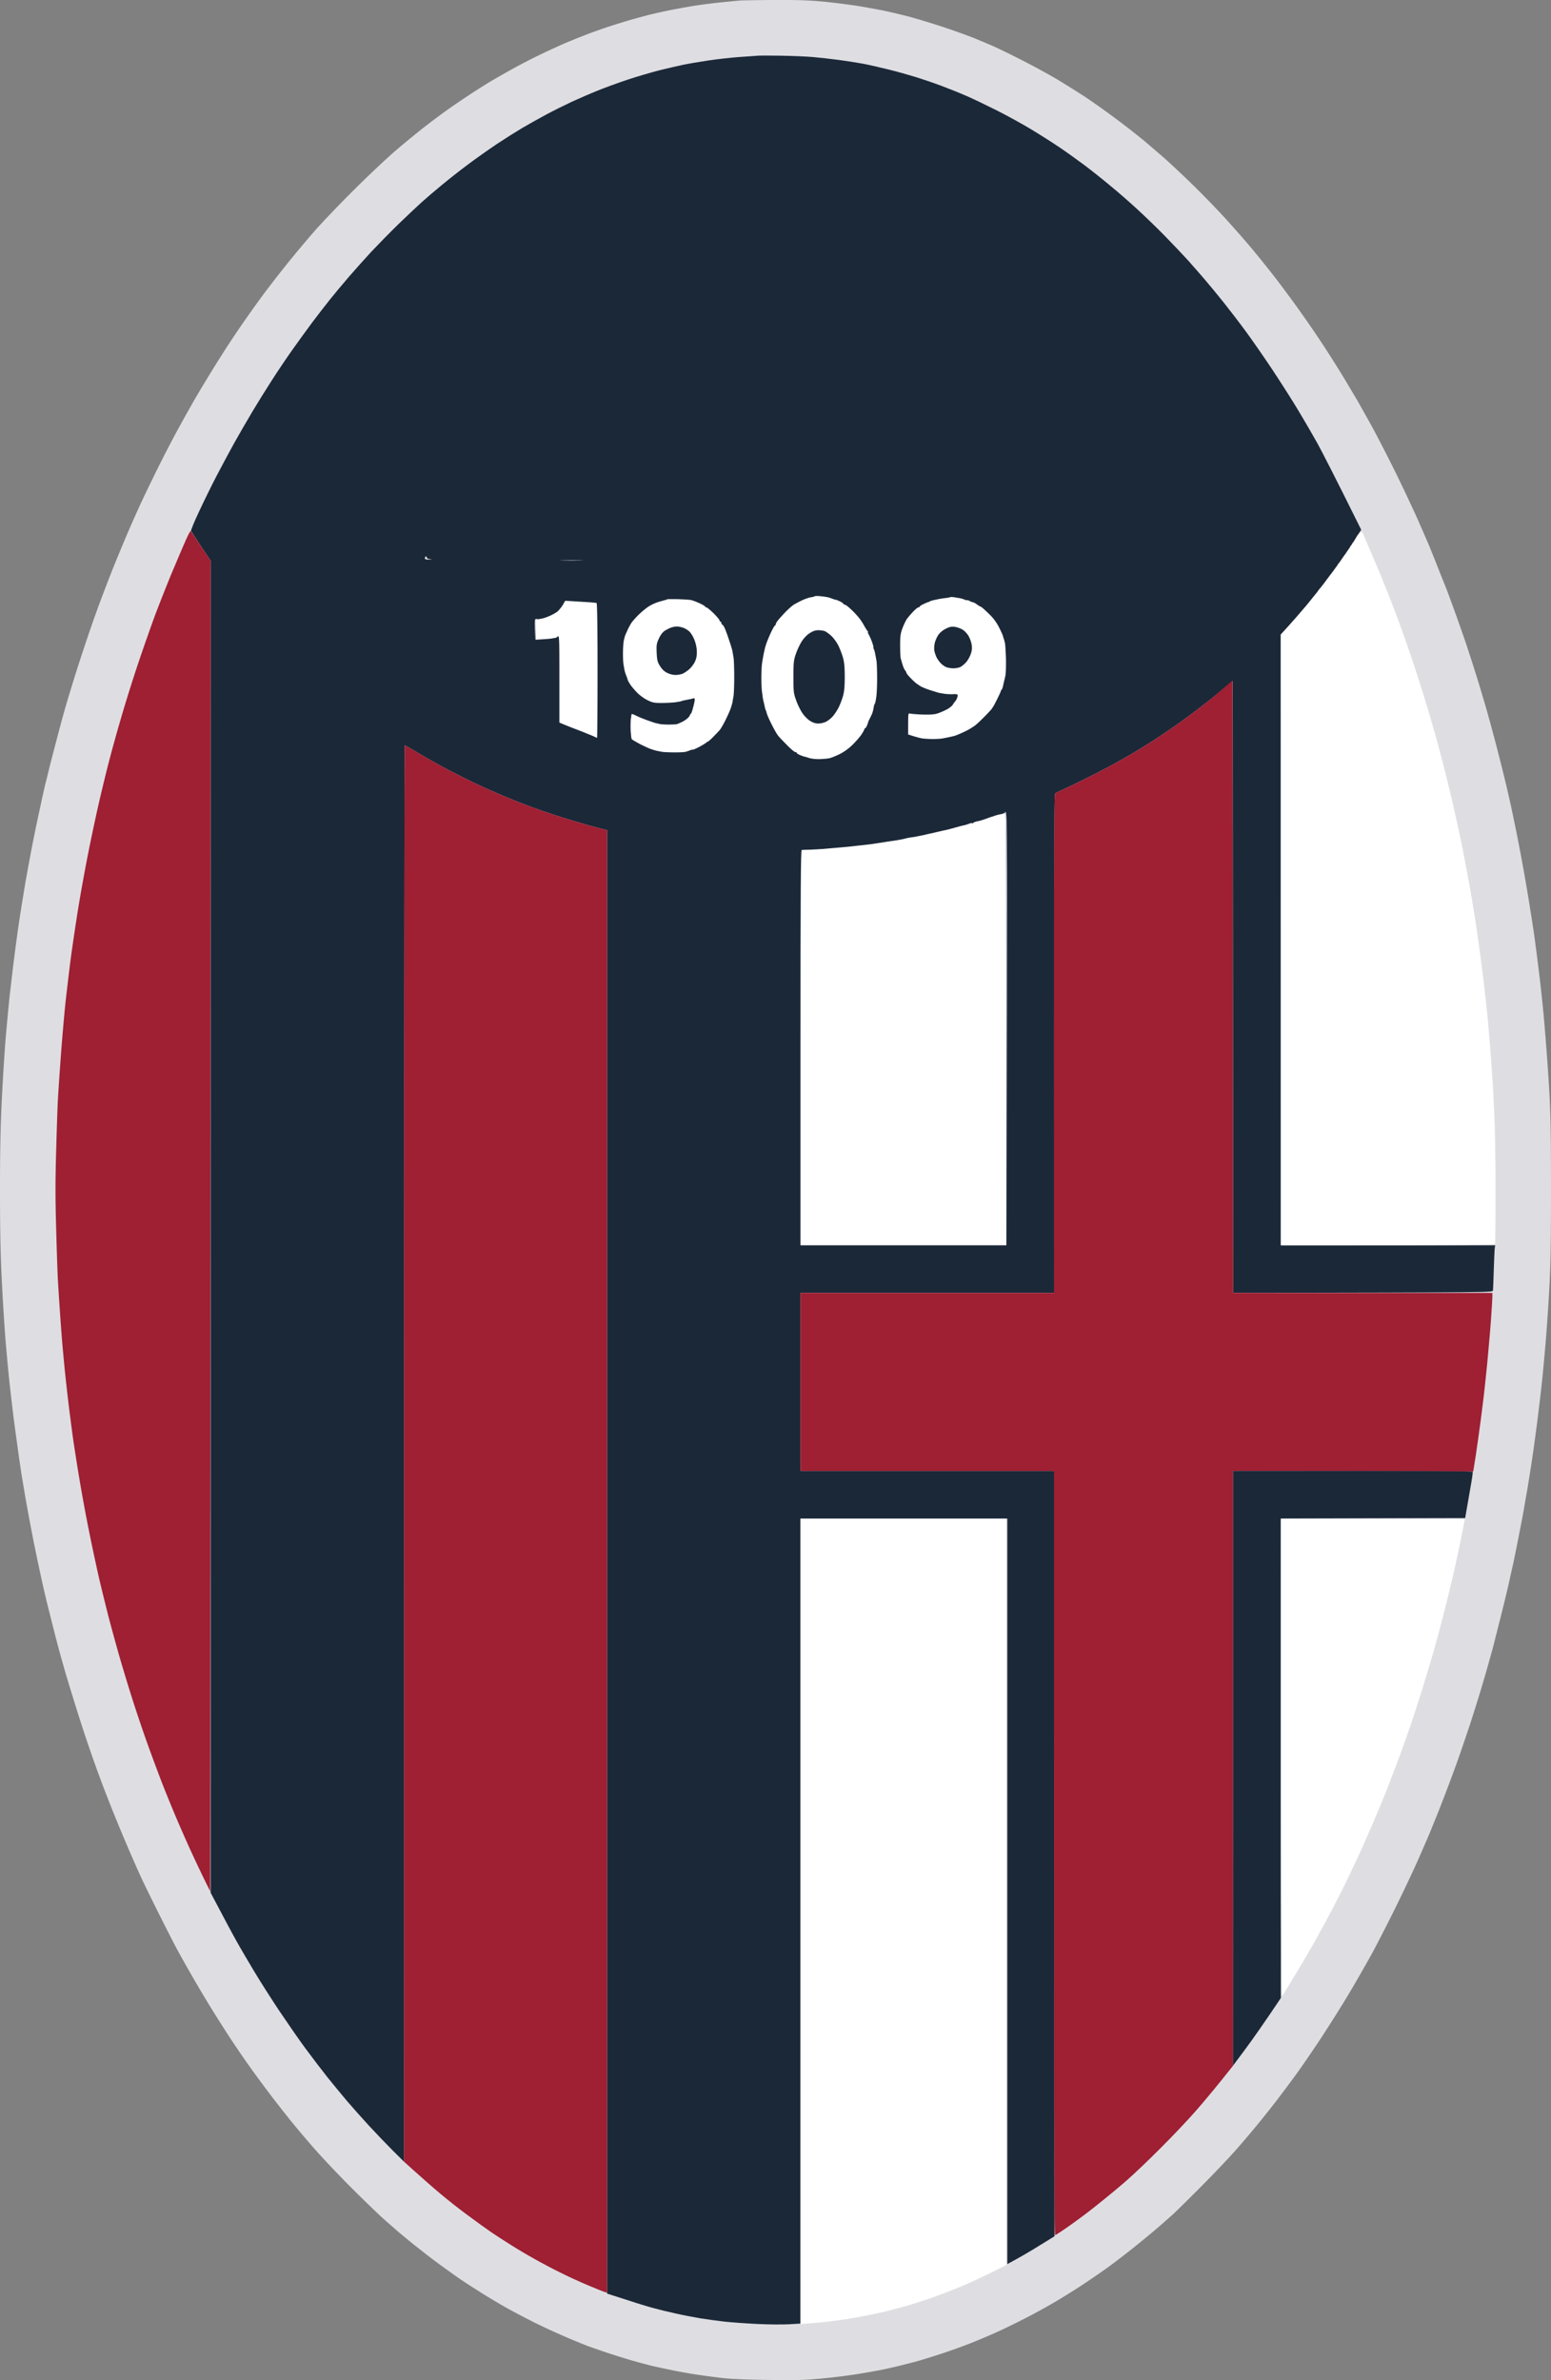<?xml version="1.0" encoding="UTF-8" standalone="no"?>
<svg
   viewBox="0 0.01 162.95 249.98"
   version="1.1"
   id="svg19"
   sodipodi:docname="bologna.svg"
   inkscape:version="1.4.2 (f4327f4, 2025-05-13)"
   xmlns:inkscape="http://www.inkscape.org/namespaces/inkscape"
   xmlns:sodipodi="http://sodipodi.sourceforge.net/DTD/sodipodi-0.dtd"
   xmlns="http://www.w3.org/2000/svg"
   xmlns:svg="http://www.w3.org/2000/svg">
  <rect x="0" y="0.01" width="162.95" height="249.98" fill="#808080" stroke="none"/>
  <defs
     id="defs19" />
  <sodipodi:namedview
     id="namedview19"
     pagecolor="#ffffff"
     bordercolor="#000000"
     borderopacity="0.25"
     inkscape:showpageshadow="2"
     inkscape:pageopacity="0.0"
     inkscape:pagecheckerboard="0"
     inkscape:deskcolor="#d1d1d1"
     inkscape:zoom="3.2282583"
     inkscape:cx="81.62296"
     inkscape:cy="124.99"
     inkscape:window-width="1920"
     inkscape:window-height="1009"
     inkscape:window-x="-8"
     inkscape:window-y="-8"
     inkscape:window-maximized="1"
     inkscape:current-layer="svg19" />
  <style
     id="style1">.shp0{fill:#dedee2}.shp1{fill:#1b2838}.shp2{fill:#fff}.shp3{fill:#9f1f33}</style>
  <path
     d="M77.65.07c-.17.02-1.03.1-1.91.19s-2.23.26-3 .39-1.88.33-2.45.45c-.58.12-1.51.32-2.06.46s-1.54.41-2.2.6c-.66.2-1.58.48-2.05.64-.47.15-1.37.47-2 .7-.64.24-1.76.69-2.51 1-.74.32-1.98.89-2.75 1.26s-2.01 1.01-2.75 1.42c-.75.41-1.85 1.04-2.46 1.4-.6.36-1.7 1.06-2.42 1.54-.73.48-1.75 1.18-2.26 1.55-.51.36-1.51 1.11-2.23 1.67-.71.55-2.09 1.68-3.05 2.5-.96.83-2.97 2.72-4.46 4.21-1.49 1.48-3.32 3.4-4.06 4.25-.75.85-2.01 2.36-2.81 3.35-.79.99-1.9 2.41-2.45 3.15s-1.36 1.87-1.8 2.5c-.45.63-1.23 1.78-1.74 2.55s-1.41 2.19-2 3.15-1.42 2.34-1.83 3.05c-.41.72-1.14 2.01-1.61 2.88-.48.86-1.36 2.55-1.96 3.75-.6 1.19-1.43 2.91-1.86 3.82s-1.17 2.57-1.65 3.7-1.13 2.7-1.45 3.5-.91 2.33-1.31 3.4-1.07 2.96-1.48 4.2c-.42 1.24-.99 2.99-1.27 3.9s-.67 2.17-.85 2.8c-.19.63-.61 2.16-.93 3.4-.33 1.24-.72 2.75-.87 3.35-.14.61-.33 1.35-.41 1.65-.07.3-.2.87-.28 1.25-.09.39-.26 1.22-.4 1.85s-.36 1.71-.5 2.4-.37 1.86-.5 2.6c-.14.74-.35 1.89-.46 2.55s-.29 1.76-.4 2.45-.29 1.9-.4 2.7-.29 2.17-.4 3.05-.29 2.45-.41 3.5C.89 105.8.71 107.71.6 109s-.29 4.13-.4 6.3c-.15 3-.2 5.34-.2 9.7s.05 6.7.2 9.7c.11 2.17.29 5.01.4 6.3s.29 3.21.4 4.25c.12 1.05.3 2.62.41 3.5s.34 2.55.5 3.7c.16 1.16.34 2.35.39 2.65s.19 1.11.3 1.8c.12.69.33 1.86.47 2.6s.36 1.89.49 2.55c.14.66.35 1.72.49 2.35a121.346 121.346 0 0 0 .95 4.2c.23.91.61 2.44.86 3.4s.52 1.95.59 2.2.23.79.34 1.2c.12.41.51 1.72.88 2.9.36 1.18.94 3.01 1.29 4.05.35 1.05.84 2.46 1.09 3.15s.57 1.57.72 1.95c.14.39.59 1.53.99 2.55.41 1.02 1.14 2.8 1.64 3.95.49 1.16 1.14 2.62 1.43 3.25s1.13 2.34 1.86 3.8 1.58 3.12 1.89 3.7a145 145 0 0 0 3.53 6.1c.52.85 1.38 2.2 1.9 3s1.42 2.13 2 2.95a123 123 0 0 0 4.62 6.1c.58.72 1.69 2.02 2.46 2.9s2.5 2.71 3.85 4.06 2.89 2.83 3.41 3.29 1.11.97 1.3 1.14c.19.18.94.79 1.65 1.37.72.58 1.91 1.51 2.66 2.06.74.55 1.78 1.29 2.3 1.65s1.67 1.1 2.55 1.65c.88.54 2.14 1.29 2.81 1.65.66.36 1.85.98 2.65 1.38a74 74 0 0 0 5.46 2.4c.33.12 1.11.39 1.75.61.63.22 1.83.59 2.65.84.83.24 1.91.53 2.4.65.5.11 1.45.32 2.11.45.66.14 1.78.34 2.5.45s1.93.27 2.7.36c.91.11 2.65.18 4.91.21 3.03.04 3.8.02 5.66-.16 1.18-.11 2.87-.32 3.75-.47.88-.14 2.03-.35 2.55-.45.53-.11 1.38-.31 1.91-.44.52-.13 1.31-.33 1.75-.45s1.59-.48 2.55-.79c.97-.32 2.41-.84 3.21-1.16.79-.32 2.08-.86 2.85-1.22.77-.35 2.14-1.03 3.05-1.5s2.33-1.26 3.16-1.76c.82-.49 2.04-1.26 2.7-1.7s1.7-1.15 2.3-1.58c.61-.43 1.83-1.36 2.71-2.06.89-.7 2.1-1.71 2.71-2.23.6-.52 1.34-1.17 1.64-1.44.3-.28 1.57-1.52 2.8-2.76 1.24-1.24 2.87-2.95 3.63-3.8a104 104 0 0 0 4.42-5.35c.51-.66 1.41-1.87 2.02-2.7.6-.82 1.82-2.6 2.71-3.95.88-1.35 2.19-3.42 2.89-4.6.71-1.18 1.75-3.01 2.33-4.05.57-1.04 1.68-3.2 2.47-4.8.79-1.59 1.88-3.89 2.42-5.1.53-1.21 1.13-2.58 1.32-3.05l.69-1.7c.19-.47.66-1.66 1.03-2.65.38-.99.94-2.5 1.24-3.35s.84-2.45 1.21-3.55c.36-1.1.85-2.67 1.1-3.5.25-.82.62-2.08.82-2.8s.4-1.43.45-1.6c.04-.16.37-1.45.72-2.85.36-1.4.82-3.29 1.02-4.2s.41-1.85.47-2.1c.05-.25.32-1.55.58-2.9.27-1.35.51-2.65.55-2.9s.15-.92.26-1.5c.1-.58.27-1.63.38-2.35.12-.71.3-1.95.41-2.75s.29-2.17.4-3.05.3-2.45.41-3.5.29-2.98.4-4.3.28-3.77.37-5.45c.14-2.4.18-4.62.18-10.4 0-5.84-.04-7.99-.18-10.45-.1-1.7-.29-4.4-.43-6a146 146 0 0 0-.75-7.2c-.1-.88-.29-2.27-.4-3.1-.12-.82-.43-2.83-.7-4.45a194 194 0 0 0-1.59-8.4c-.1-.52-.38-1.74-.6-2.7a219 219 0 0 0-2.06-7.95c-.3-1.05-.79-2.69-1.09-3.65s-.78-2.45-1.06-3.3c-.29-.85-.87-2.52-1.3-3.7s-.83-2.26-.89-2.4-.4-.99-.76-1.9-.78-1.96-.94-2.35-.73-1.69-1.26-2.9c-.54-1.21-1.62-3.5-2.41-5.1-.79-1.59-1.89-3.73-2.45-4.75-.57-1.02-1.21-2.16-1.43-2.55-.22-.38-.75-1.26-1.16-1.95a114 114 0 0 0-3.21-5.05c-.52-.77-1.51-2.19-2.2-3.15-.7-.96-1.75-2.38-2.36-3.15-.6-.77-1.62-2.03-2.26-2.8-.65-.77-1.89-2.19-2.77-3.15s-2.41-2.54-3.4-3.5c-.98-.96-2.31-2.2-2.94-2.76-.63-.55-1.62-1.4-2.2-1.89a86.52 86.52 0 0 0-6.11-4.54c-.8-.52-2.2-1.4-3.1-1.94a87 87 0 0 0-3.81-2.06c-1.18-.6-2.47-1.22-2.85-1.38-.39-.17-1.22-.52-1.85-.78-.64-.26-2.15-.81-3.36-1.21s-2.9-.91-3.75-1.13c-.86-.22-2.03-.49-2.61-.61-.57-.11-1.7-.32-2.5-.45S87.84.32 86.71.2C85.04.04 84.03 0 81.3.01c-1.85.01-3.49.04-3.65.06"
     class="shp0"
     id="path1" />
  <path
     d="M 79.6,5.86 C 79.35,5.88 78.47,5.95 77.65,6 76.82,6.06 75.38,6.22 74.44,6.36 73.51,6.5 72.31,6.7 71.79,6.81 c -0.53,0.11 -1.65,0.37 -2.5,0.58 -0.86,0.22 -2.37,0.66 -3.36,0.99 -0.99,0.33 -2.41,0.85 -3.15,1.15 -0.75,0.3 -1.96,0.83 -2.71,1.17 -0.74,0.35 -1.96,0.95 -2.7,1.35 -0.74,0.4 -1.87,1.03 -2.5,1.4 -0.64,0.38 -1.83,1.13 -2.66,1.68 -0.82,0.55 -2.2,1.52 -3.05,2.16 -0.85,0.63 -2.09,1.61 -2.75,2.16 -0.66,0.54 -1.61,1.35 -2.11,1.8 -0.49,0.44 -1.61,1.5 -2.49,2.35 -0.87,0.85 -2.13,2.14 -2.8,2.85 -0.67,0.72 -1.73,1.91 -2.37,2.65 -0.64,0.74 -1.52,1.8 -1.96,2.35 -0.44,0.55 -1.28,1.63 -1.86,2.4 -0.57,0.77 -1.54,2.1 -2.14,2.95 -0.6,0.85 -1.57,2.29 -2.15,3.2 -0.59,0.91 -1.48,2.35 -1.99,3.2 -0.51,0.85 -1.37,2.34 -1.91,3.3 -0.53,0.96 -1.38,2.54 -1.88,3.5 -0.5,0.96 -1.32,2.63 -1.82,3.7 -0.51,1.07 -0.89,2.01 -0.86,2.08 0.03,0.06 0.51,0.8 1.06,1.62 l 1,1.5 v 139.9 c 1.57,2.98 2.34,4.41 2.73,5.1 0.38,0.69 1.2,2.08 1.81,3.1 0.61,1.02 1.81,2.91 2.67,4.2 0.87,1.29 2.1,3.07 2.75,3.95 0.65,0.88 1.68,2.23 2.29,3 0.61,0.76 1.56,1.91 2.1,2.55 0.54,0.63 1.56,1.78 2.27,2.55 0.71,0.77 1.83,1.94 2.49,2.6 l 1.21,1.2 c 0,-115.28 0.04,-148.75 0.08,-148.75 0.04,0 0.7,0.37 1.47,0.83 0.77,0.47 2.15,1.24 3.06,1.72 0.91,0.48 2.31,1.18 3.13,1.56 1.813,0.844 3.658,1.618 5.53,2.32 0.66,0.24 1.9,0.67 2.75,0.95 0.86,0.28 2.21,0.68 3.01,0.91 0.79,0.22 1.64,0.45 1.87,0.5 l 0.43,0.11 v 153.7 c 2.83,0.92 4.15,1.33 4.75,1.49 0.61,0.17 1.71,0.44 2.46,0.6 0.74,0.17 1.91,0.39 2.6,0.51 0.69,0.11 1.82,0.26 2.5,0.34 0.69,0.08 2.25,0.19 3.46,0.25 1.21,0.06 2.73,0.07 3.38,0.03 l 1.17,-0.07 V 159.5 h 21.73 v 78.3 c 1.36,-0.72 2.47,-1.38 3.35,-1.93 l 1.61,-0.99 -0.05,-80.38 H 84.1 v -18.7 h 26.64 c -0.01,-47.48 0.01,-52.37 0.12,-52.46 0.07,-0.06 0.42,-0.23 0.78,-0.39 0.35,-0.15 1.55,-0.73 2.65,-1.28 1.1,-0.54 2.68,-1.38 3.5,-1.85 0.83,-0.46 2.05,-1.19 2.71,-1.61 0.66,-0.41 1.79,-1.16 2.5,-1.65 0.72,-0.49 1.91,-1.35 2.65,-1.92 0.75,-0.56 1.92,-1.49 2.61,-2.07 l 1.25,-1.04 0.05,64.27 c 27.18,-0.05 27.26,-0.05 27.29,-0.25 0.02,-0.11 0.06,-1.12 0.09,-2.25 0.04,-1.13 0.08,-2.15 0.11,-2.27 l 0.04,-0.23 H 134.57 V 66.65 c 1.26,-1.4 2.1,-2.36 2.68,-3.05 0.57,-0.69 1.62,-2.01 2.32,-2.95 0.7,-0.93 1.68,-2.31 2.17,-3.05 0.5,-0.74 0.98,-1.48 1.08,-1.65 l 0.19,-0.3 c -2.88,-5.81 -4.14,-8.24 -4.64,-9.15 -0.51,-0.91 -1.4,-2.44 -1.98,-3.4 -0.57,-0.96 -1.78,-2.85 -2.67,-4.2 -0.9,-1.35 -2.16,-3.17 -2.81,-4.05 -0.64,-0.88 -1.7,-2.25 -2.33,-3.05 -0.64,-0.8 -1.55,-1.9 -2.02,-2.45 -0.47,-0.55 -1.26,-1.45 -1.75,-2 -0.5,-0.55 -1.6,-1.71 -2.46,-2.59 -0.85,-0.87 -2.18,-2.15 -2.95,-2.85 -0.77,-0.71 -2.01,-1.79 -2.76,-2.4 -0.74,-0.62 -1.93,-1.57 -2.65,-2.11 -0.72,-0.54 -1.93,-1.41 -2.7,-1.93 -0.77,-0.52 -2.13,-1.38 -3.01,-1.91 -0.88,-0.53 -2.48,-1.41 -3.55,-1.95 -1.08,-0.54 -2.49,-1.22 -3.16,-1.51 C 100.91,9.81 99.72,9.33 98.92,9.03 98.12,8.73 96.88,8.31 96.17,8.09 95.45,7.87 94.17,7.51 93.31,7.3 92.46,7.09 91.29,6.82 90.71,6.71 90.13,6.6 88.98,6.42 88.16,6.31 87.33,6.2 86.09,6.06 85.4,6 84.72,5.94 83.23,5.88 82.1,5.86 80.97,5.84 79.85,5.84 79.6,5.86"
     class="shp1"
     id="path2"
     sodipodi:nodetypes="cccccsccscccccccsscscscsccccccscsccsccscscccccccccccscccccccccccccccccccccccccccccccccccccsccccsssccsccsccsc" />
  <path
     d="M59.62 24.51c-.22.05-.8.3-1.3.54-.49.25-1.3.75-1.8 1.12-.49.38-1.34 1.11-1.88 1.63l-.98.95c.06 8.24.06 8.3.26 8.26.11-.01.8-.32 1.55-.68.74-.35 1.8-.92 2.35-1.25.55-.34 1.41-.91 1.9-1.28.5-.37 1.31-1.1 1.81-1.61.64-.67 1.02-1.17 1.31-1.74.23-.44.47-1 .54-1.25.06-.25.12-.74.12-1.1s-.06-.85-.12-1.1c-.07-.25-.23-.66-.36-.92a5.3 5.3 0 0 0-.57-.85c-.18-.2-.55-.47-.82-.6a2.3 2.3 0 0 0-1.06-.22c-.3.01-.73.05-.95.1"
     class="shp1"
     id="path4" />
  <path
     d="M60.87 41.55c-.35.07-1.01.25-1.45.4-.44.14-1.23.47-1.75.71-.52.25-1.38.74-1.9 1.09s-1.14.79-1.38.99l-.42.36v6.8c1.97.04 3.32.02 4.25-.02.94-.03 2.18-.14 2.75-.23.58-.09 1.42-.25 1.86-.36s1.03-.29 1.32-.4c.29-.1.81-.33 1.16-.5.39-.2.88-.58 1.33-1.03.6-.61.74-.81.92-1.38.12-.38.22-.9.22-1.18 0-.27-.07-.83-.16-1.22-.08-.4-.32-1.07-.51-1.48a4.8 4.8 0 0 0-.97-1.36c-.35-.35-.84-.71-1.16-.86-.3-.14-.79-.31-1.08-.37s-.94-.11-1.45-.1c-.51 0-1.22.07-1.58.14"
     class="shp1"
     id="path6" />
  <path
     d="M19.44 56.93c-.3.67-.93 2.17-1.42 3.32-.48 1.16-1.24 3.09-1.7 4.3-.45 1.21-1.29 3.6-1.86 5.3a164 164 0 0 0-3.04 10.25c-.28 1.07-.73 2.94-1.01 4.15s-.8 3.64-1.15 5.4-.84 4.48-1.09 6.05-.59 3.89-.76 5.15c-.16 1.27-.41 3.36-.55 4.65-.13 1.29-.36 3.88-.49 5.75-.14 1.87-.27 3.9-.3 4.5-.03.61-.11 2.92-.17 5.15-.09 3.05-.09 5.06 0 8.15.06 2.26.14 4.57.17 5.15s.12 2.02.2 3.2.21 2.94.29 3.9c.09.96.22 2.4.31 3.2.08.8.24 2.19.35 3.1s.31 2.44.44 3.4c.14.96.43 2.85.66 4.2.22 1.35.66 3.78.99 5.4.32 1.62.8 3.85 1.05 4.95s.71 2.95 1 4.1c.3 1.16.84 3.11 1.19 4.35.36 1.24.97 3.26 1.37 4.5.39 1.24 1.07 3.24 1.5 4.45s1.11 3.03 1.5 4.05 1.07 2.68 1.5 3.7 1.14 2.64 1.58 3.6 1.09 2.33 1.44 3.05l.64 1.3.05-139.75c-1.58-2.36-2.06-3.08-2.09-3.12-.04-.04-.31.47-.6 1.15"
     class="shp3"
     id="path7" />
  <path
     d="M142.55 56.35c-.15.25-.28.5-.28.55a.1.1 0 0 1-.1.1c-.05 0-.1.07-.1.15s-.04.15-.1.15c-.05 0-.1.06-.09.13 0 .06-.09.22-.2.35-.12.12-.21.27-.21.32 0 .06-.03.1-.07.1s-.21.22-.38.5c-.16.27-.33.5-.37.5s-.08.05-.08.1-.05.16-.12.24c-.07.07-.2.24-.28.36s-.25.34-.38.48c-.12.15-.35.45-.5.67s-.39.54-.54.7c-.16.16-.28.32-.28.35.01.03-.1.17-.22.31-.13.15-.34.41-.48.58-.14.18-.34.43-.45.55-.11.13-.33.39-.49.57-.15.19-.47.56-.7.82-.23.27-.67.76-.99 1.1l-.58.62.01 64.15c20.08 0 22.44-.03 22.49-.12.04-.07.06-2.56.06-5.53s-.05-6.52-.12-7.9c-.06-1.37-.13-2.84-.16-3.25s-.12-1.72-.2-2.9c-.09-1.18-.24-3.07-.35-4.2s-.34-3.15-.5-4.5c-.17-1.35-.46-3.51-.65-4.8s-.53-3.36-.75-4.6c-.23-1.24-.59-3.15-.81-4.25-.23-1.1-.61-2.88-.86-3.95-.24-1.07-.63-2.67-.85-3.55s-.6-2.34-.85-3.25-.76-2.69-1.14-3.95-1.07-3.42-1.53-4.8c-.47-1.37-1.15-3.31-1.52-4.3a149 149 0 0 0-2.91-7.2c-.36-.82-.68-1.58-.7-1.67-.03-.1-.12-.18-.22-.18s-.3.2-.45.45"
     class="shp2"
     id="path8" />
  <path
     d="M44.71 58.46c-.05.04-.08.13-.07.21.01.09.15.12.44.11.35-.01.37-.02.1-.05-.2-.02-.34-.09-.35-.19-.02-.09-.07-.13-.12-.08m14.36.41c.53.02 1.4.02 1.95 0 .56-.01.13-.03-.95-.03-1.07 0-1.52.02-1 .03"
     class="shp0"
     id="path9" />
  <path
     d="M85.61 62.63c-.03.03-.24.09-.46.12-.22.04-.64.19-.95.34-.3.15-.68.35-.85.46-.16.11-.55.45-.85.76-.3.32-.65.7-.77.86-.13.15-.23.34-.23.41 0 .06-.03.12-.08.12-.04 0-.21.3-.39.67-.18.38-.39.88-.48 1.13s-.18.54-.2.65-.07.31-.1.45-.08.41-.11.6c-.04.19-.08.49-.1.65-.02.17-.04.73-.05 1.25 0 .52.02 1.18.05 1.45.04.28.08.61.1.75s.07.36.11.5l.11.5c.03.14.07.27.09.3s.07.16.1.3.23.61.45 1.05.46.89.53.99c.06.11.17.26.22.34.06.08.45.5.88.93.42.44.84.79.92.79.09 0 .15.03.15.08 0 .04.14.14.32.22.19.08.38.15.43.16.06.01.31.08.55.16.25.08.75.13 1.11.12.35-.01.8-.05 1-.09.19-.03.68-.23 1.09-.43.46-.23.97-.59 1.35-.97.34-.33.76-.81.94-1.07.18-.27.32-.52.32-.58 0-.05.04-.1.08-.1.04.01.13-.13.2-.3.07-.16.12-.32.12-.35s.08-.2.17-.37c.09-.18.19-.4.23-.48s.1-.3.14-.47c.03-.18.07-.36.07-.4.01-.05.05-.15.1-.23.04-.08.11-.42.15-.75.05-.33.08-1.21.08-1.95s-.03-1.53-.06-1.75c-.04-.22-.1-.56-.14-.75-.03-.19-.1-.43-.15-.53-.05-.09-.06-.17-.04-.17.03 0-.03-.24-.13-.52-.1-.29-.26-.65-.35-.81-.09-.15-.13-.27-.09-.27.04.01.02-.05-.05-.12-.06-.07-.22-.32-.35-.55-.12-.23-.34-.57-.48-.75s-.43-.51-.65-.73-.51-.48-.63-.57c-.12-.1-.27-.18-.32-.18-.06 0-.1-.03-.1-.07 0-.05-.17-.16-.37-.26-.21-.1-.4-.17-.43-.17-.03.01-.19-.04-.35-.1-.17-.07-.39-.14-.5-.16-.11-.03-.45-.08-.75-.11-.31-.03-.58-.03-.6 0m14.21.1c-.03.03-.27.07-.55.1-.27.03-.61.09-.75.12l-.5.11c-.14.03-.3.09-.35.12-.06.04-.12.07-.15.07s-.25.09-.48.2c-.24.11-.43.23-.42.28 0 .04-.06.07-.13.07s-.33.21-.58.48c-.25.26-.54.61-.65.77-.11.17-.31.59-.45.95-.2.55-.24.83-.24 1.8 0 .63.03 1.24.06 1.35s.11.4.19.65c.07.25.19.52.26.6s.13.18.13.23c.01.04.06.14.13.23s.27.31.44.48.39.37.48.44c.09.06.3.21.48.32.18.1.64.29 1.03.41s.77.24.85.26.33.06.55.1.64.06.93.05c.41-.02.52.01.52.13 0 .08-.05.25-.11.37-.06.13-.14.25-.18.28-.03.03-.14.17-.23.33-.1.15-.4.38-.68.52-.27.14-.69.32-.92.39-.3.11-.76.14-1.53.12-.61-.02-1.2-.07-1.33-.1-.22-.06-.22-.05-.23 1.07v1.12c.82.27 1.26.38 1.51.42.25.03.74.06 1.1.06s.81-.03 1-.06c.19-.04.46-.09.6-.12s.37-.08.5-.11c.14-.03.41-.12.6-.21.2-.08.49-.21.65-.29.17-.08.4-.2.51-.27.12-.07.34-.21.5-.32s.61-.52.99-.91c.39-.39.75-.78.81-.86.05-.08.15-.23.22-.34.06-.1.25-.47.42-.81.17-.35.31-.66.32-.7 0-.05.04-.13.09-.18s.11-.21.14-.35l.11-.5c.04-.14.11-.43.15-.65.05-.22.07-.98.06-1.7-.02-.71-.07-1.46-.1-1.65-.04-.19-.1-.42-.13-.5a1.7 1.7 0 0 1-.09-.3c-.02-.08-.2-.49-.41-.9a5 5 0 0 0-.99-1.35c-.34-.33-.69-.66-.78-.72a.8.8 0 0 0-.21-.13c-.03 0-.18-.09-.33-.2-.15-.12-.34-.22-.42-.23-.09-.02-.26-.08-.38-.15s-.23-.1-.23-.07-.12 0-.27-.06-.37-.13-.48-.15-.38-.06-.6-.1c-.22-.03-.42-.04-.45-.01m-29.75.23a.4.4 0 0 1-.18.07c-.09.02-.4.11-.71.2-.3.09-.76.3-1.02.47-.26.16-.74.56-1.07.88-.32.31-.68.73-.8.92-.11.19-.26.46-.32.6-.07.14-.17.38-.25.55-.07.16-.16.5-.2.75s-.07.81-.07 1.25.02.96.06 1.15c.03.19.08.47.11.62.03.16.11.4.18.56.06.15.13.34.14.42.02.08.16.33.31.55s.48.6.73.85.72.59 1.05.75c.52.26.72.29 1.46.29.46 0 1.12-.03 1.45-.07.33-.05.62-.1.65-.12s.17-.06.32-.09l.55-.11c.16-.03.34-.08.4-.1.08-.03.13.03.13.15 0 .11-.08.49-.18.85-.09.36-.2.65-.25.65-.04 0-.07.05-.07.1 0 .06-.1.2-.23.32-.12.13-.41.32-.62.42-.22.11-.47.21-.55.23-.09.02-.47.04-.85.04-.39 0-.81-.03-.93-.06s-.3-.07-.4-.09-.51-.16-.93-.31c-.41-.15-.92-.36-1.12-.46-.21-.11-.42-.19-.48-.19s-.1.49-.1 1.28c-.01.92.03 1.3.12 1.39.07.06.47.29.88.51.42.21.91.44 1.1.5.2.07.47.15.6.18.14.03.39.08.56.11.16.03.72.06 1.25.06.52.01 1.06-.02 1.2-.05s.37-.11.52-.17c.16-.06.28-.09.28-.06s.28-.1.63-.27c.34-.18.68-.39.75-.45.08-.07.17-.13.2-.13.04 0 .28-.21.54-.47.26-.27.58-.6.71-.75.12-.15.41-.64.63-1.1.23-.46.47-1.01.54-1.23s.15-.49.17-.6c.01-.11.06-.38.1-.6s.08-1.12.08-2-.03-1.8-.07-2.05-.1-.58-.13-.75c-.03-.16-.2-.7-.37-1.2-.16-.49-.37-1.05-.46-1.23s-.2-.32-.24-.32-.08-.07-.08-.15-.04-.15-.1-.15c-.05 0-.1-.06-.09-.13 0-.06-.28-.4-.63-.75-.35-.34-.69-.62-.75-.62-.07 0-.13-.03-.13-.07.01-.05-.25-.2-.57-.35s-.72-.3-.88-.34c-.17-.04-.8-.08-1.42-.1-.61-.01-1.13-.01-1.15.02m-10.93.57c-.14.23-.38.53-.53.67-.16.14-.54.36-.84.49s-.64.25-.75.27l-.48.09-.27.05v2.1c1.2-.07 1.64-.11 1.75-.14.11-.02.25-.05.32-.05.06-.01.19-.08.27-.16.15-.14.16.27.16 4.45v4.6c.51.22.97.4 1.35.55.39.15.79.3.9.35.12.04.33.12.48.19l.55.22c.15.06.36.15.45.2.1.05.2.09.23.09.02 0 .05-3.17.05-7.05 0-4.6-.04-7.07-.1-7.1s-.5-.07-.98-.1-1.2-.07-1.6-.1l-.72-.04z"
     class="shp2"
     id="path10" />
  <path
     d="m56.19 66.13.02 1.12c.06-2 .08-2.16.23-2.19.13-.03.11-.04-.05-.05-.22-.01-.22.01-.2 1.12"
     class="shp0"
     id="path11" />
  <path
     d="M70.49 65.93c-.2.07-.5.23-.68.35-.2.13-.43.45-.59.8-.24.52-.26.66-.23 1.48.04.79.08.97.35 1.4.21.34.44.56.75.72.25.13.63.22.87.22s.57-.06.75-.13c.18-.08.5-.29.71-.48s.48-.54.59-.79c.15-.31.21-.63.2-1.05 0-.35-.1-.85-.24-1.2-.12-.33-.36-.73-.53-.9-.17-.16-.48-.36-.7-.42-.22-.07-.52-.13-.65-.12-.14 0-.41.05-.6.12m28.88.11c-.3.15-.61.4-.77.63-.15.21-.32.58-.38.83-.07.25-.09.62-.06.83.03.2.15.54.25.75.11.2.32.49.48.64.15.15.41.32.56.37.15.06.48.11.72.11.25 0 .58-.06.73-.14.15-.07.41-.29.58-.47.17-.19.39-.56.49-.84.14-.37.17-.63.12-1a3 3 0 0 0-.32-.92c-.13-.24-.41-.54-.62-.68-.21-.13-.58-.27-.83-.3-.35-.05-.55-.01-.95.19m-14.29.46c-.3.19-.61.51-.85.88-.2.31-.48.91-.62 1.32-.23.68-.25.9-.25 2.4 0 1.55.01 1.7.28 2.45.15.44.45 1.05.65 1.34.2.31.56.67.81.83.32.2.59.28.88.28.23 0 .59-.08.8-.19.21-.1.52-.35.7-.55s.46-.62.62-.93c.16-.32.37-.87.47-1.23.13-.48.18-1.01.18-2 0-.98-.05-1.53-.18-2-.1-.36-.32-.94-.49-1.29-.18-.35-.51-.81-.75-1.02-.23-.22-.54-.43-.67-.49-.14-.05-.45-.1-.68-.1-.3 0-.57.09-.9.3"
     class="shp1"
     id="path12" />
  <path
     d="M128.25 72.55c-.68.59-1.85 1.53-2.6 2.09-.74.57-1.93 1.43-2.65 1.92-.71.49-1.84 1.24-2.5 1.65-.66.42-1.88 1.15-2.71 1.61-.82.47-2.4 1.31-3.5 1.85-1.1.55-2.3 1.13-2.65 1.28-.36.16-.71.33-.78.39-.11.09-.13 4.98-.13 26.29l.01 26.17H84.1v18.7h26.64c0 72.22.02 80.29.12 80.26.07-.02.6-.36 1.18-.76.58-.41 1.41-1.01 1.85-1.34s1.34-1.03 2-1.57c.66-.53 1.79-1.47 2.51-2.1.71-.62 2.29-2.12 3.5-3.34 1.22-1.21 2.88-2.96 3.7-3.9.82-.93 2.04-2.4 2.72-3.25l1.24-1.55V154.5l25.22.05c.16-.93.34-2.14.5-3.3.17-1.16.39-2.84.5-3.75.12-.91.32-2.8.46-4.2.13-1.4.32-3.48.4-4.62.08-1.15.15-2.26.15-2.48v-.4h-27.23l-.07-64.31z"
     class="shp3"
     id="path13" />
  <path
     d="M66.22 76.25c0 .72.02.99.04.6.01-.38.01-.97 0-1.3-.02-.33-.04-.01-.04.7"
     class="shp0"
     id="path14" />
  <path
     d="M42.45 152.68v74.37c1.97 1.78 3.13 2.79 3.85 3.39.72.61 1.98 1.6 2.81 2.21.83.62 1.93 1.41 2.45 1.77.53.36 1.5.99 2.16 1.4.66.42 1.76 1.07 2.45 1.45.69.39 1.88 1.02 2.65 1.4.77.39 2.1 1 2.96 1.36.85.36 1.65.68 1.77.71l.23.06V87.2c-.66-.16-1.51-.39-2.3-.61-.8-.23-2.15-.63-3.01-.91-.85-.28-2.09-.71-2.75-.95s-1.85-.71-2.63-1.04c-.78-.32-2.09-.9-2.9-1.28-.82-.38-2.22-1.08-3.13-1.56S44.77 79.6 44 79.13c-.77-.46-1.43-.83-1.47-.83s-.08 33.47-.08 74.38"
     class="shp3"
     id="path15" />
  <path
     d="M105.6 85.38c.1.05.13 4.95.15 22.72l.03 22.65c.05-44.31.04-45.45-.13-45.45-.12 0-.13.03-.05.08"
     class="shp0"
     id="path16" />
  <path
     d="M105.42 85.44c-.02.03-.19.07-.37.1s-.42.1-.55.15c-.12.05-.26.09-.3.1-.04 0-.31.1-.6.21s-.68.23-.87.26c-.2.03-.41.11-.48.17-.08.07-.13.09-.13.05 0-.05-.12-.03-.27.03s-.35.13-.45.15-.25.06-.35.08-.38.1-.63.17c-.24.07-.49.14-.55.15-.05.02-.21.06-.35.09l-.5.11c-.14.03-.43.1-.65.15s-.49.11-.6.14c-.11.02-.31.06-.45.1-.14.03-.34.08-.45.1s-.31.06-.45.09c-.14.04-.43.09-.65.11-.22.03-.47.08-.55.1-.09.03-.27.07-.4.1-.14.03-.41.08-.6.11l-.61.09c-.13.02-.43.07-.65.1s-.51.08-.65.1c-.13.02-.43.07-.65.1s-.62.08-.9.11c-.27.03-.61.07-.75.08-.14.02-.54.06-.9.1-.36.03-.92.08-1.25.11s-.94.08-1.35.12c-.42.03-1.07.07-1.46.08-.38.01-.75.02-.82.03-.1.02-.13 4.25-.13 20.77v20.75h21.63c0-41.55-.02-45.4-.13-45.4-.08 0-.16.02-.18.04"
     class="shp2"
     id="path17" />
  <path
     d="m129.56 185.73-.01 31.22c.99-1.32 1.59-2.13 1.96-2.65.38-.52 1.22-1.74 1.88-2.7l1.18-1.75V159.5l19.36-.05c.19-1.08.38-2.17.54-3.1.17-.93.28-1.73.26-1.77-.02-.05-5.69-.08-12.61-.08h-12.56z"
     class="shp1"
     id="path18" />
  <path
     d="M84.1 201.8v42.3c1.13-.09 1.91-.16 2.46-.21.55-.06 1.45-.17 2-.25a59 59 0 0 0 4.2-.8c.61-.14 1.78-.45 2.61-.69.82-.24 2.2-.69 3.05-1s2.18-.83 2.95-1.17c.78-.33 2.07-.94 2.88-1.34l1.48-.74v-78.4H84.1zm50.47-17.25c0 16.63.03 25.05.1 25.05.05 0 .18-.15.28-.32.11-.18.56-.94 1.02-1.68.45-.74 1.26-2.11 1.8-3.05.54-.93 1.48-2.67 2.11-3.85.62-1.18 1.34-2.6 1.6-3.15s.73-1.54 1.04-2.2c.32-.66 1.05-2.3 1.63-3.65s1.3-3.08 1.6-3.85.84-2.19 1.2-3.15.92-2.54 1.25-3.5c.32-.96.89-2.7 1.25-3.85.35-1.15.92-3.04 1.25-4.2.32-1.15.86-3.16 1.18-4.45s.75-3.07.95-3.95c.19-.88.52-2.39.71-3.35s.35-1.78.35-1.82c0-.05-4.35-.08-9.66-.08h-9.66z"
     class="shp2"
     id="path19" />
</svg>
